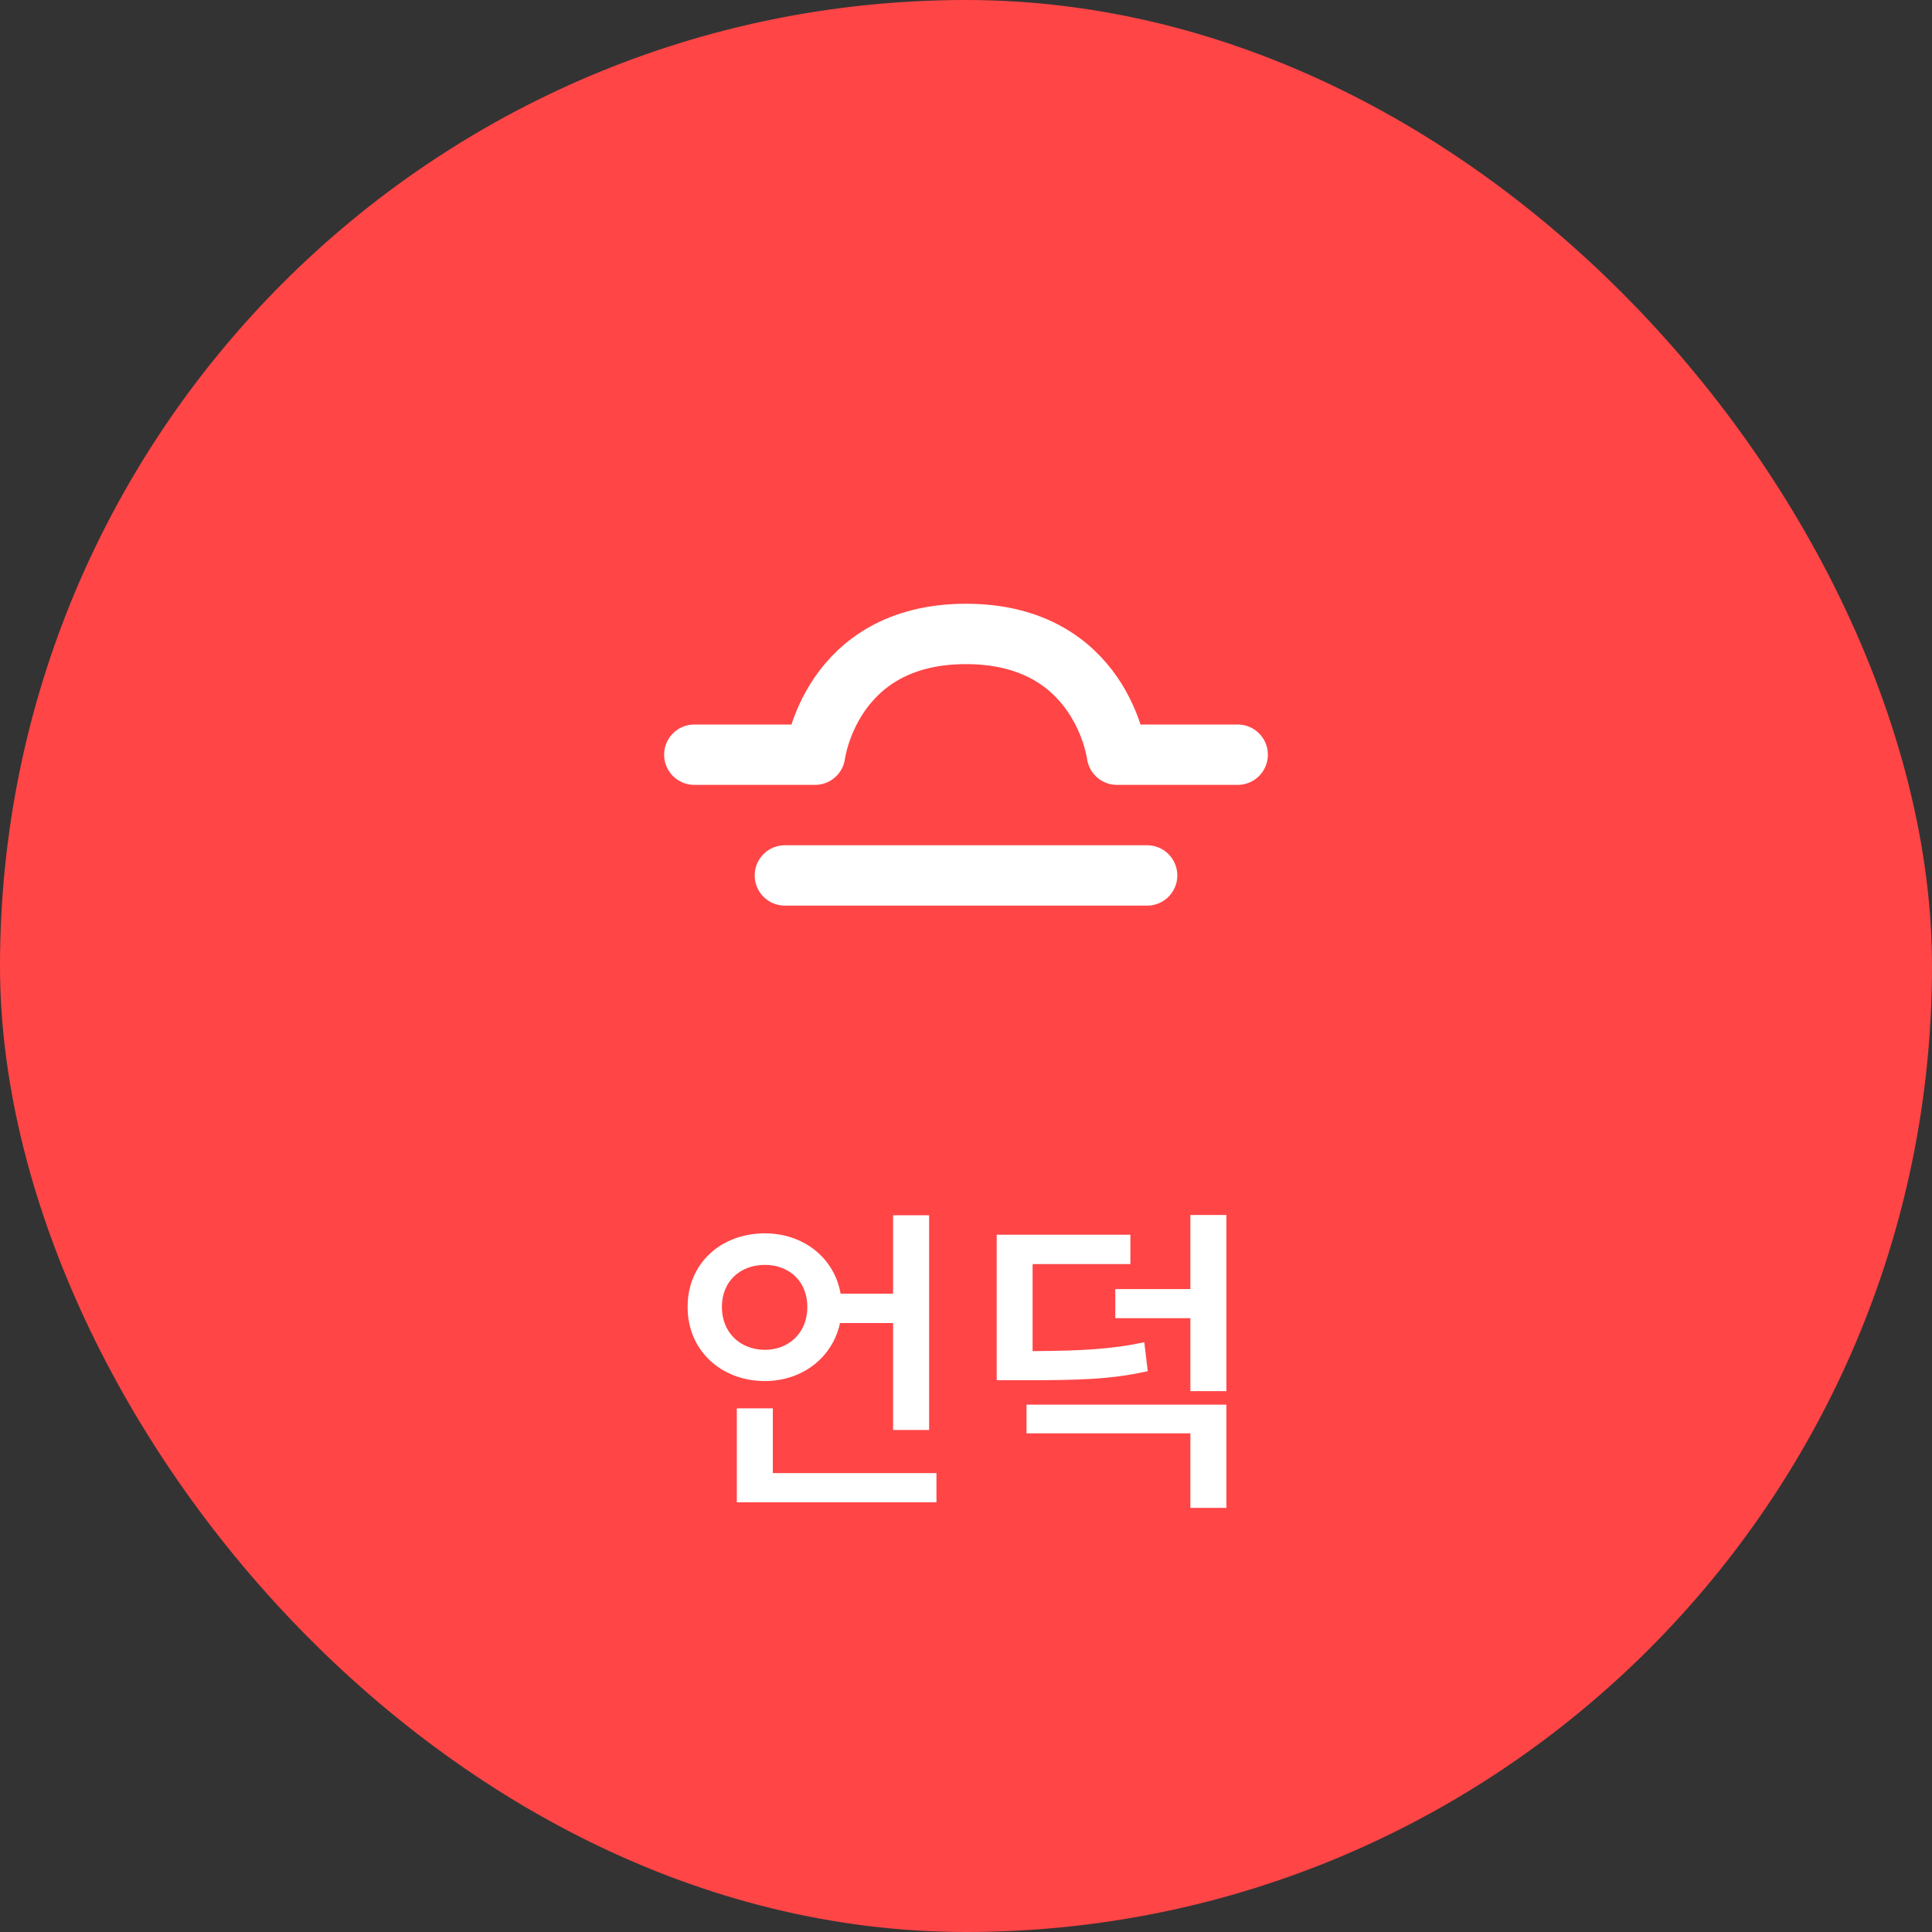 <svg width="64" height="64" viewBox="0 0 64 64" fill="none" xmlns="http://www.w3.org/2000/svg">
<rect x="0" y="0" width="64" height="64" fill="#333333" stroke="none"/>
<rect width="64" height="64" rx="32" fill="#FF4546"/>
<path d="M38 29H26" stroke="white" stroke-width="2" stroke-linecap="round" stroke-linejoin="round"/>
<path d="M41 25H37C37 25 36.5 21 32 21C27.5 21 27 25 27 25H23" stroke="white" stroke-width="2" stroke-linecap="round" stroke-linejoin="round"/>
<path d="M30.778 40.256H29.585V42.854H27.846C27.637 41.662 26.611 40.856 25.338 40.856C23.876 40.856 22.771 41.863 22.779 43.295C22.771 44.719 23.876 45.749 25.338 45.749C26.577 45.749 27.583 44.97 27.826 43.827H29.585V47.37H30.778V40.256ZM23.914 43.295C23.914 42.437 24.526 41.901 25.338 41.901C26.136 41.901 26.744 42.437 26.744 43.295C26.744 44.15 26.136 44.712 25.338 44.715C24.526 44.712 23.914 44.15 23.914 43.295ZM24.408 49.767H31.021V48.799H25.601V46.653H24.408V49.767ZM37.446 40.902H33.017V45.722H33.77C35.76 45.726 36.816 45.692 38.02 45.422L37.906 44.465C36.831 44.689 35.862 44.75 34.206 44.757V41.874H37.446V40.902ZM34.005 47.481H39.433V49.95H40.626V46.531H34.005V47.481ZM36.945 43.667H39.433V46.083H40.626V40.249H39.433V42.702H36.945V43.667Z" fill="white"/>
</svg>
